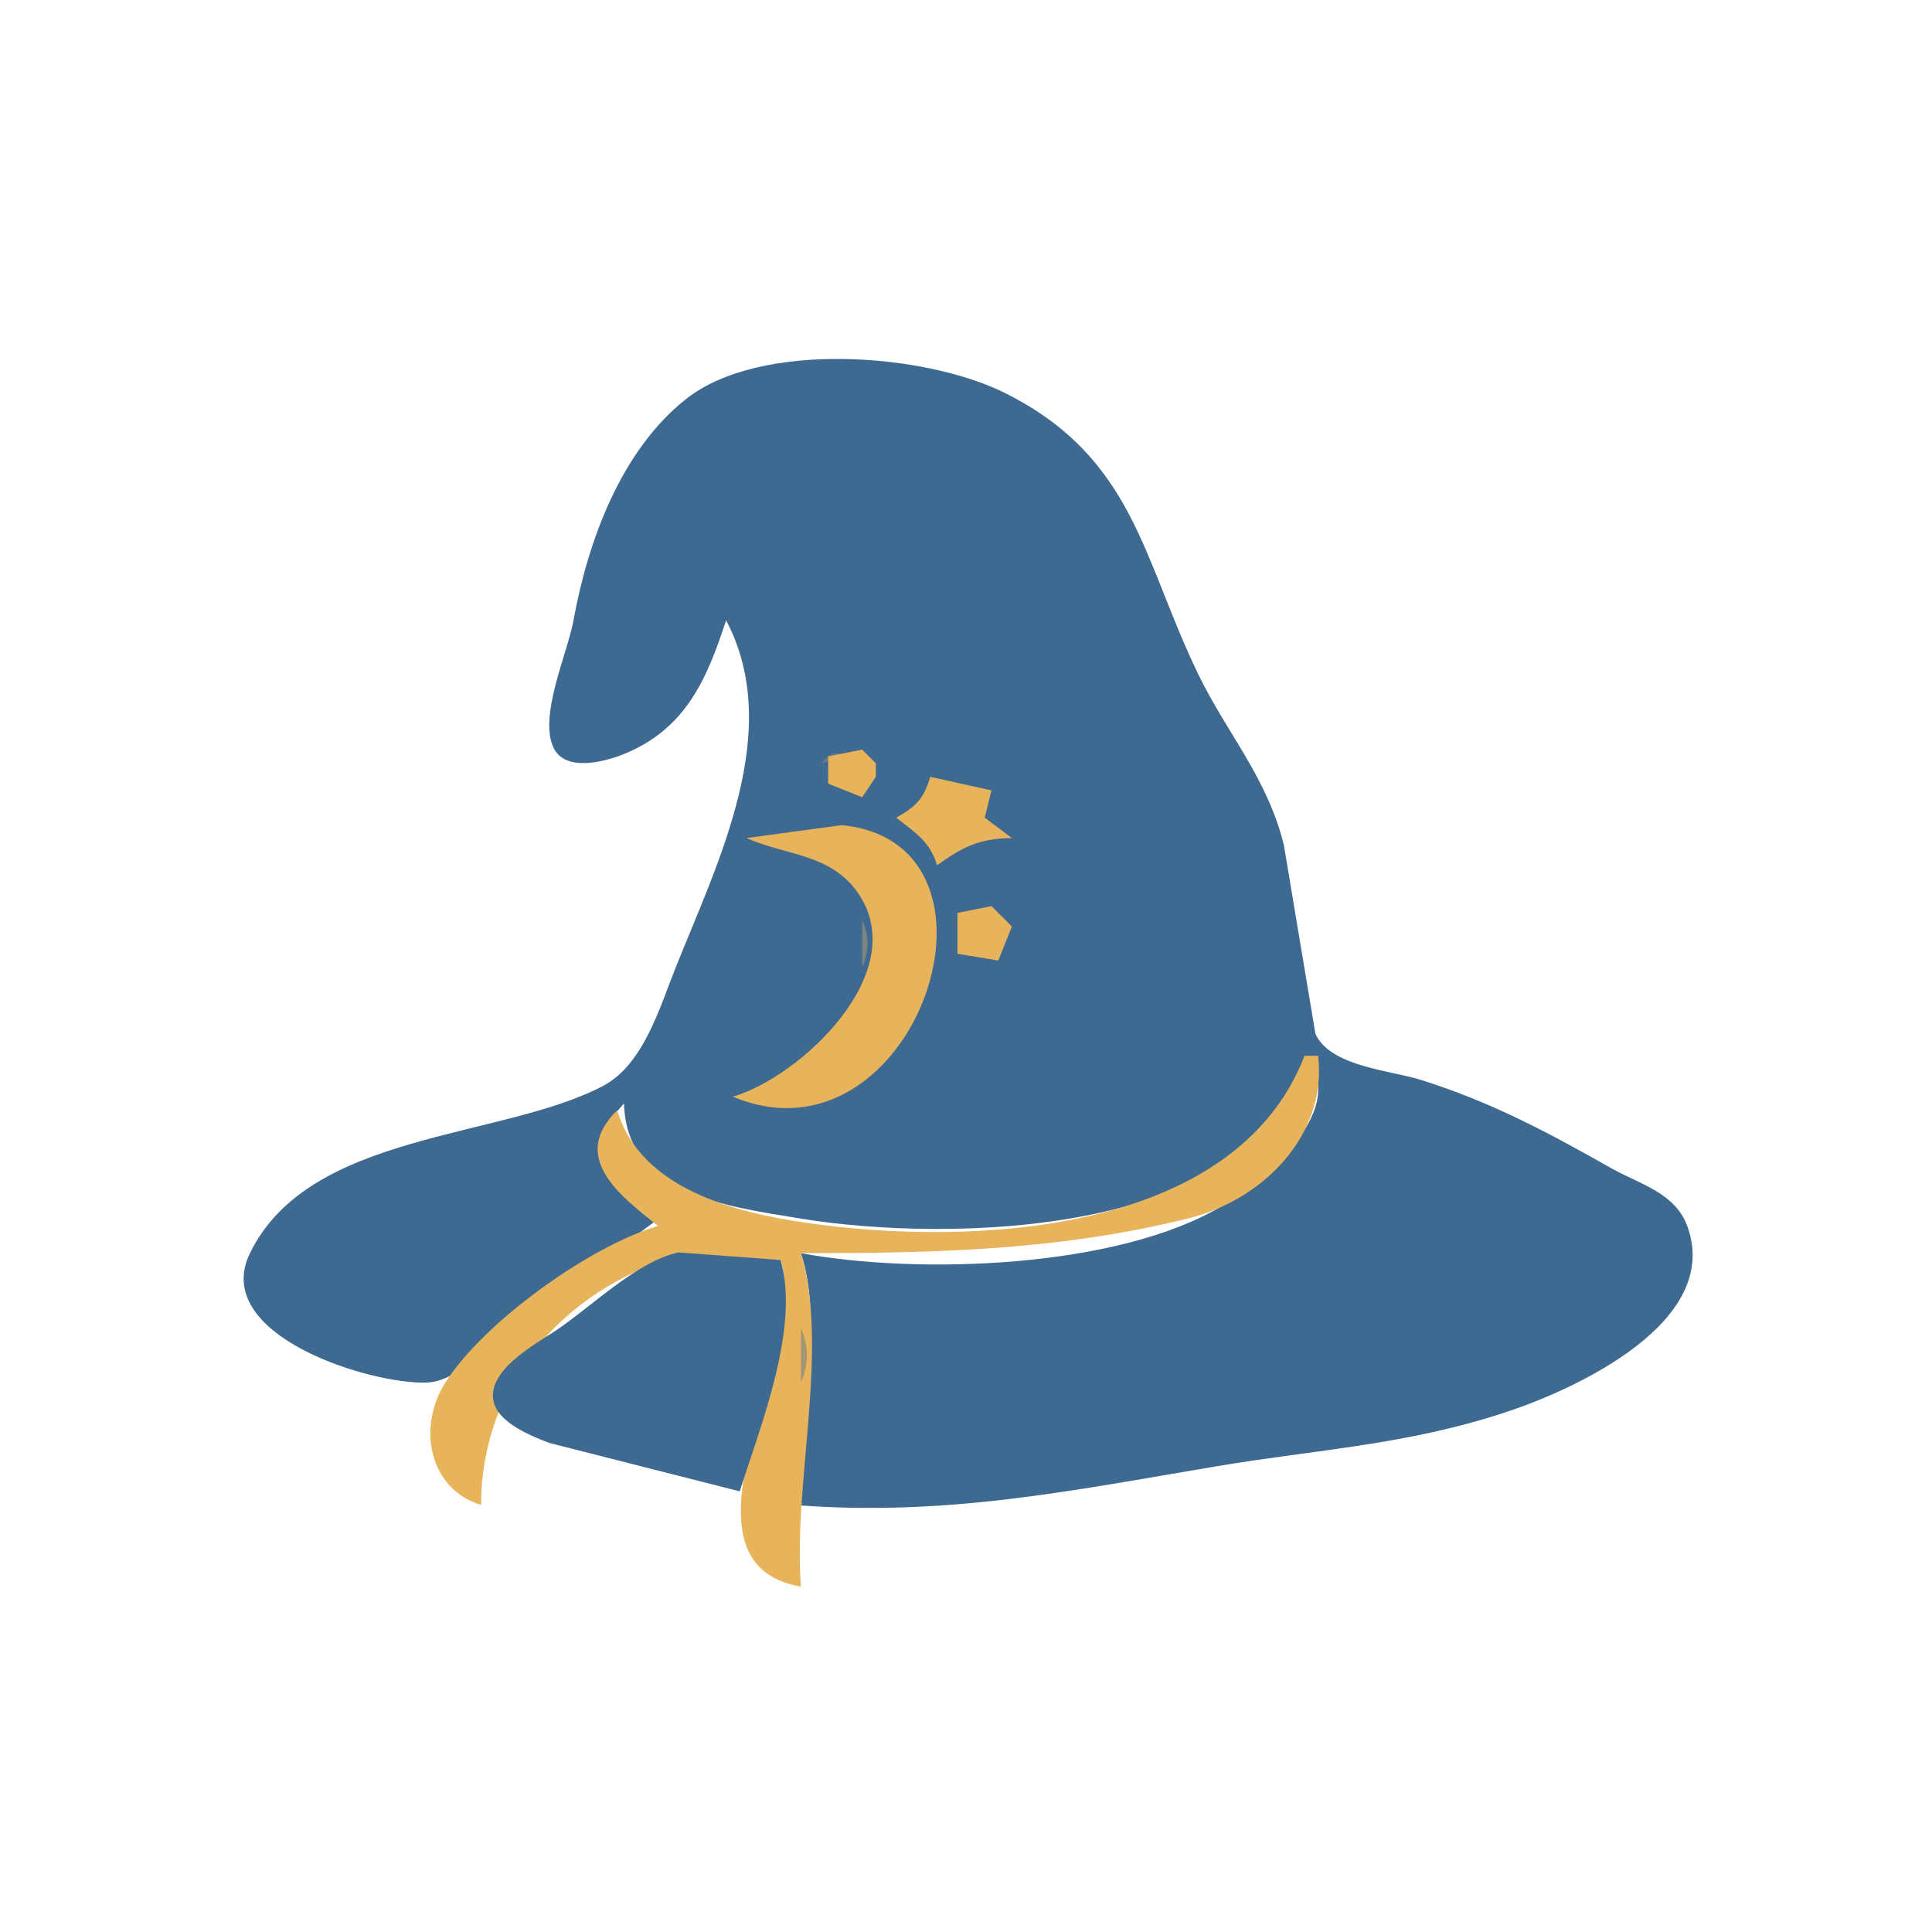 <?xml version="1.0" encoding="utf-8"?>
<!-- Generator: Adobe Illustrator 16.0.0, SVG Export Plug-In . SVG Version: 6.00 Build 0)  -->
<!DOCTYPE svg PUBLIC "-//W3C//DTD SVG 1.1//EN" "http://www.w3.org/Graphics/SVG/1.1/DTD/svg11.dtd">
<svg version="1.1" id="Layer_1" xmlns="http://www.w3.org/2000/svg" xmlns:xlink="http://www.w3.org/1999/xlink" x="0px" y="0px"
	 width="512px" height="512px" viewBox="0 0 512 512" enable-background="new 0 0 512 512" xml:space="preserve">
<g>
	<path fill="#3E6A92" d="M192.424,164.384c15.399,29.227-2.059,63.762-13.346,91.976c-4.206,10.514-8.548,25.792-19.285,31.43
		c-27.058,14.209-77.846,12.053-93.553,44.314c-10.582,21.732,31.929,34.839,46.832,34.29c7.706-0.286,14.206-8.116,19.838-12.647
		l41.479-30.66c-14.219-8.198-21.334-17.296-9.017-30.658c0.586,24.248,27.522,27.313,46.889,30.514
		c38.244,6.319,121.933,5.324,133.455-43.138c12.519,13.591-10.451,32.927-21.642,39.667
		c-27.756,16.715-80.786,18.392-111.813,12.633c6.679,20.774-1.803,45.279-1.803,66.727c39.829,3.145,73.203-3.738,111.813-10.232
		c27.087-4.558,50.746-5.632,77.548-14.61c17.438-5.84,56.682-23.568,47.328-49.069c-3.271-8.919-12.843-11.19-20.276-15.403
		c-16.802-9.521-31.941-17.595-50.497-23.385c-8.039-2.51-23.804-3.482-27.773-12.142l-8.372-50.091
		c-4.414-17.79-14.978-29.396-22.612-45.086c-14.82-30.453-16.934-57.488-51.252-74.648c-21.229-10.615-64.905-14.004-84.593,1.606
		c-17.294,13.712-26.019,37.795-29.788,58.614c-1.592,8.792-9.232,25.197-5.334,33.692c3.047,6.64,13.659,3.801,18.723,1.741
		C181.676,193.181,187.298,180.11,192.424,164.384z"/>
	<path fill="#AB996D" d="M226.087,197.448l1.203,0.601L226.087,197.448z"/>
	<path fill="#637B87" d="M217.672,202.257l7.214-1.804C221.195,199.099,220.204,199.271,217.672,202.257z"/>
	<path fill="#E7B45B" d="M219.475,200.453v7.214l9.017,3.607l3.607-5.411v-3.606l-3.607-3.607L219.475,200.453z"/>
	<path fill="#7B857F" d="M232.701,203.458l0.601,1.203L232.701,203.458z"/>
	<path fill="#C1A367" d="M217.672,205.863l7.214,3.607L217.672,205.863z"/>
	<path fill="#E7B45B" d="M246.527,205.863c-1.683,5.757-3.783,7.91-9.017,10.821c5.057,4.063,8.893,6.194,10.82,12.624
		c6.862-4.94,11.28-7.112,19.838-7.214l-7.214-5.41l1.804-7.214L246.527,205.863z"/>
	<path fill="#908E78" d="M224.886,209.47l1.803,1.804L224.886,209.47z"/>
	<path fill="#BCA168" d="M254.943,210.072l1.201,0.601L254.943,210.072z"/>
	<path fill="#A39671" d="M206.25,219.089l1.203,0.601L206.25,219.089z"/>
	<path fill="#E7B45B" d="M197.834,222.094c10.328,4.638,22.321,4.059,29.57,14.596c14.499,21.076-15.504,48.81-33.177,53.935
		c48.2,20.226,77.834-67.139,28.855-71.948L197.834,222.094z"/>
	<path fill="#979076" d="M232.099,220.291l1.804,1.803L232.099,220.291z"/>
	<path fill="#6C7F83" d="M268.769,221.493l0.603,1.203L268.769,221.493z"/>
	<path fill="#979076" d="M247.127,223.296l0.602,1.203L247.127,223.296z"/>
	<path fill="#9A9173" d="M257.348,222.094l10.82,1.804L257.348,222.094z"/>
	<path fill="#979076" d="M239.313,225.701l1.803,1.804L239.313,225.701z"/>
	<path fill="#9A9173" d="M248.33,229.308l1.804,1.804L248.33,229.308 M247.127,237.724l0.602,1.203L247.127,237.724z"/>
	<path fill="#6C7F83" d="M254.943,240.73l1.201,0.601L254.943,240.73z"/>
	<path fill="#E7B45B" d="M253.741,241.932v10.821l10.821,1.803l3.606-9.017l-5.41-5.41L253.741,241.932z"/>
	<path fill="#7B857F" d="M228.492,243.736v12.624C230.403,251.79,230.403,248.306,228.492,243.736z"/>
	<path fill="#6C7F83" d="M248.33,245.539v5.41V245.539z"/>
	<path fill="#BCA168" d="M225.487,264.774l0.601,1.205L225.487,264.774z"/>
	<path fill="#908E78" d="M239.313,274.395l1.803,1.803L239.313,274.395 M214.065,279.805l1.803,1.803L214.065,279.805z"/>
	<path fill="#E7B45B" d="M345.716,279.805c-18.49,47.811-89.007,50.438-131.651,44.314c-19.356-2.781-44.293-9.016-50.497-29.887
		c-12.761,12.497,0.792,22.682,10.821,30.658c-18.093,5.322-46.217,25.477-56.372,41.507c-7.636,12.052-4.154,28.334,9.482,32.434
		c0-31.137,20.851-56.864,52.299-66.044l27.052,1.12c7.74,22.519-31.125,80.229,5.41,86.565c-2.155-27.315,7.571-62.754,0-88.368
		c35.301,0,68.351-0.662,102.796-9.252c19.757-4.93,36.68-22.087,34.266-43.048H345.716z"/>
	<path fill="#979076" d="M233.903,281.607l1.803,1.804L233.903,281.607z"/>
	<path fill="#AB996D" d="M349.923,284.614l0.603,1.201L349.923,284.614z"/>
	<path fill="#A39671" d="M191.822,291.226l1.203,0.603L191.822,291.226z"/>
	<path fill="#758380" d="M163.568,292.429v7.214V292.429z"/>
	<path fill="#A39671" d="M196.03,292.429l12.624,1.804L196.03,292.429z"/>
	<path fill="#758380" d="M208.654,292.429l5.411,1.804L208.654,292.429z"/>
	<path fill="#979076" d="M333.092,297.839l1.804,1.804L333.092,297.839z"/>
	<path fill="#AB996D" d="M156.355,299.643v9.017V299.643z"/>
	<path fill="#908E78" d="M331.288,299.643l1.804,1.803L331.288,299.643z"/>
	<path fill="#979076" d="M338.502,306.856l1.804,1.803L338.502,306.856z"/>
	<path fill="#908E78" d="M315.058,312.267l1.804,1.803L315.058,312.267z"/>
	<path fill="#AB996D" d="M307.243,316.474l1.201,0.603L307.243,316.474z"/>
	<path fill="#888B79" d="M297.023,317.677l5.41,1.804L297.023,317.677z"/>
	<path fill="#BCA168" d="M168.377,320.081l1.203,0.602L168.377,320.081z"/>
	<path fill="#7B857F" d="M195.429,320.081l1.203,0.602L195.429,320.081z"/>
	<path fill="#B39D6A" d="M288.006,319.48l7.214,1.803L288.006,319.48z"/>
	<path fill="#BCA168" d="M201.441,321.283l7.213,1.804L201.441,321.283z"/>
	<path fill="#6C7F83" d="M275.382,321.283l5.41,1.804L275.382,321.283z"/>
	<path fill="#B39D6A" d="M281.995,321.884l1.201,0.603L281.995,321.884z"/>
	<path fill="#888B79" d="M318.063,321.884l1.201,0.603L318.063,321.884z"/>
	<path fill="#637B87" d="M212.261,323.087l7.214,1.804L212.261,323.087 M259.15,323.087l10.821,1.804L259.15,323.087z"/>
	<path fill="#979076" d="M310.85,323.688l1.201,0.603L310.85,323.688z"/>
	<path fill="#BCA168" d="M230.296,324.891l16.231,1.804L230.296,324.891z"/>
	<path fill="#A39671" d="M246.527,324.891l7.214,1.804L246.527,324.891z"/>
	<path fill="#888B79" d="M301.833,325.491l1.201,0.603L301.833,325.491z"/>
	<path fill="#AB996D" d="M284.399,328.497l5.41,1.804L284.399,328.497z"/>
	<path fill="#3E6A92" d="M196.03,395.225c5.501-17.319,16.052-43.451,10.821-61.317l-27.052-2.007
		c-11.032,2.377-23.115,14.434-32.462,20.683c-5.492,3.67-18.363,10.553-16.534,18.825c1.255,5.68,9.956,9.132,14.73,10.979
		L196.03,395.225z"/>
	<path fill="#B39D6A" d="M268.168,330.301l5.41,1.804L268.168,330.301z"/>
	<path fill="#7B857F" d="M273.578,330.301l5.41,1.804L273.578,330.301z"/>
	<path fill="#BCA168" d="M190.019,332.705l1.203,0.602L190.019,332.705z"/>
	<path fill="#AB996D" d="M215.868,332.104l25.248,1.803L215.868,332.104z"/>
	<path fill="#637B87" d="M241.116,332.104l21.642,1.803L241.116,332.104z"/>
	<path fill="#979076" d="M214.065,337.515v5.41V337.515z"/>
	<path fill="#BCA168" d="M208.654,339.318v7.213V339.318z"/>
	<path fill="#979076" d="M143.731,342.925l1.803,1.804L143.731,342.925 M158.158,344.729l1.804,1.803L158.158,344.729z"/>
	<path fill="#888B79" d="M206.851,348.335v5.41V348.335z"/>
	<path fill="#A39671" d="M212.261,351.942v14.427C214.356,361.375,214.356,356.937,212.261,351.942z"/>
	<path fill="#908E78" d="M143.731,353.745l1.803,1.804L143.731,353.745z"/>
	<path fill="#979076" d="M136.517,359.156l1.803,1.803L136.517,359.156z"/>
	<path fill="#BCA168" d="M203.846,363.966l0.601,1.201L203.846,363.966z"/>
	<path fill="#A39671" d="M202.042,371.18l0.601,1.201L202.042,371.18 M211.06,376.59l0.601,1.201L211.06,376.59z"/>
	<path fill="#908E78" d="M199.637,377.19v5.41V377.19z"/>
	<path fill="#A39671" d="M208.654,391.618v5.41V391.618z"/>
</g>
</svg>
